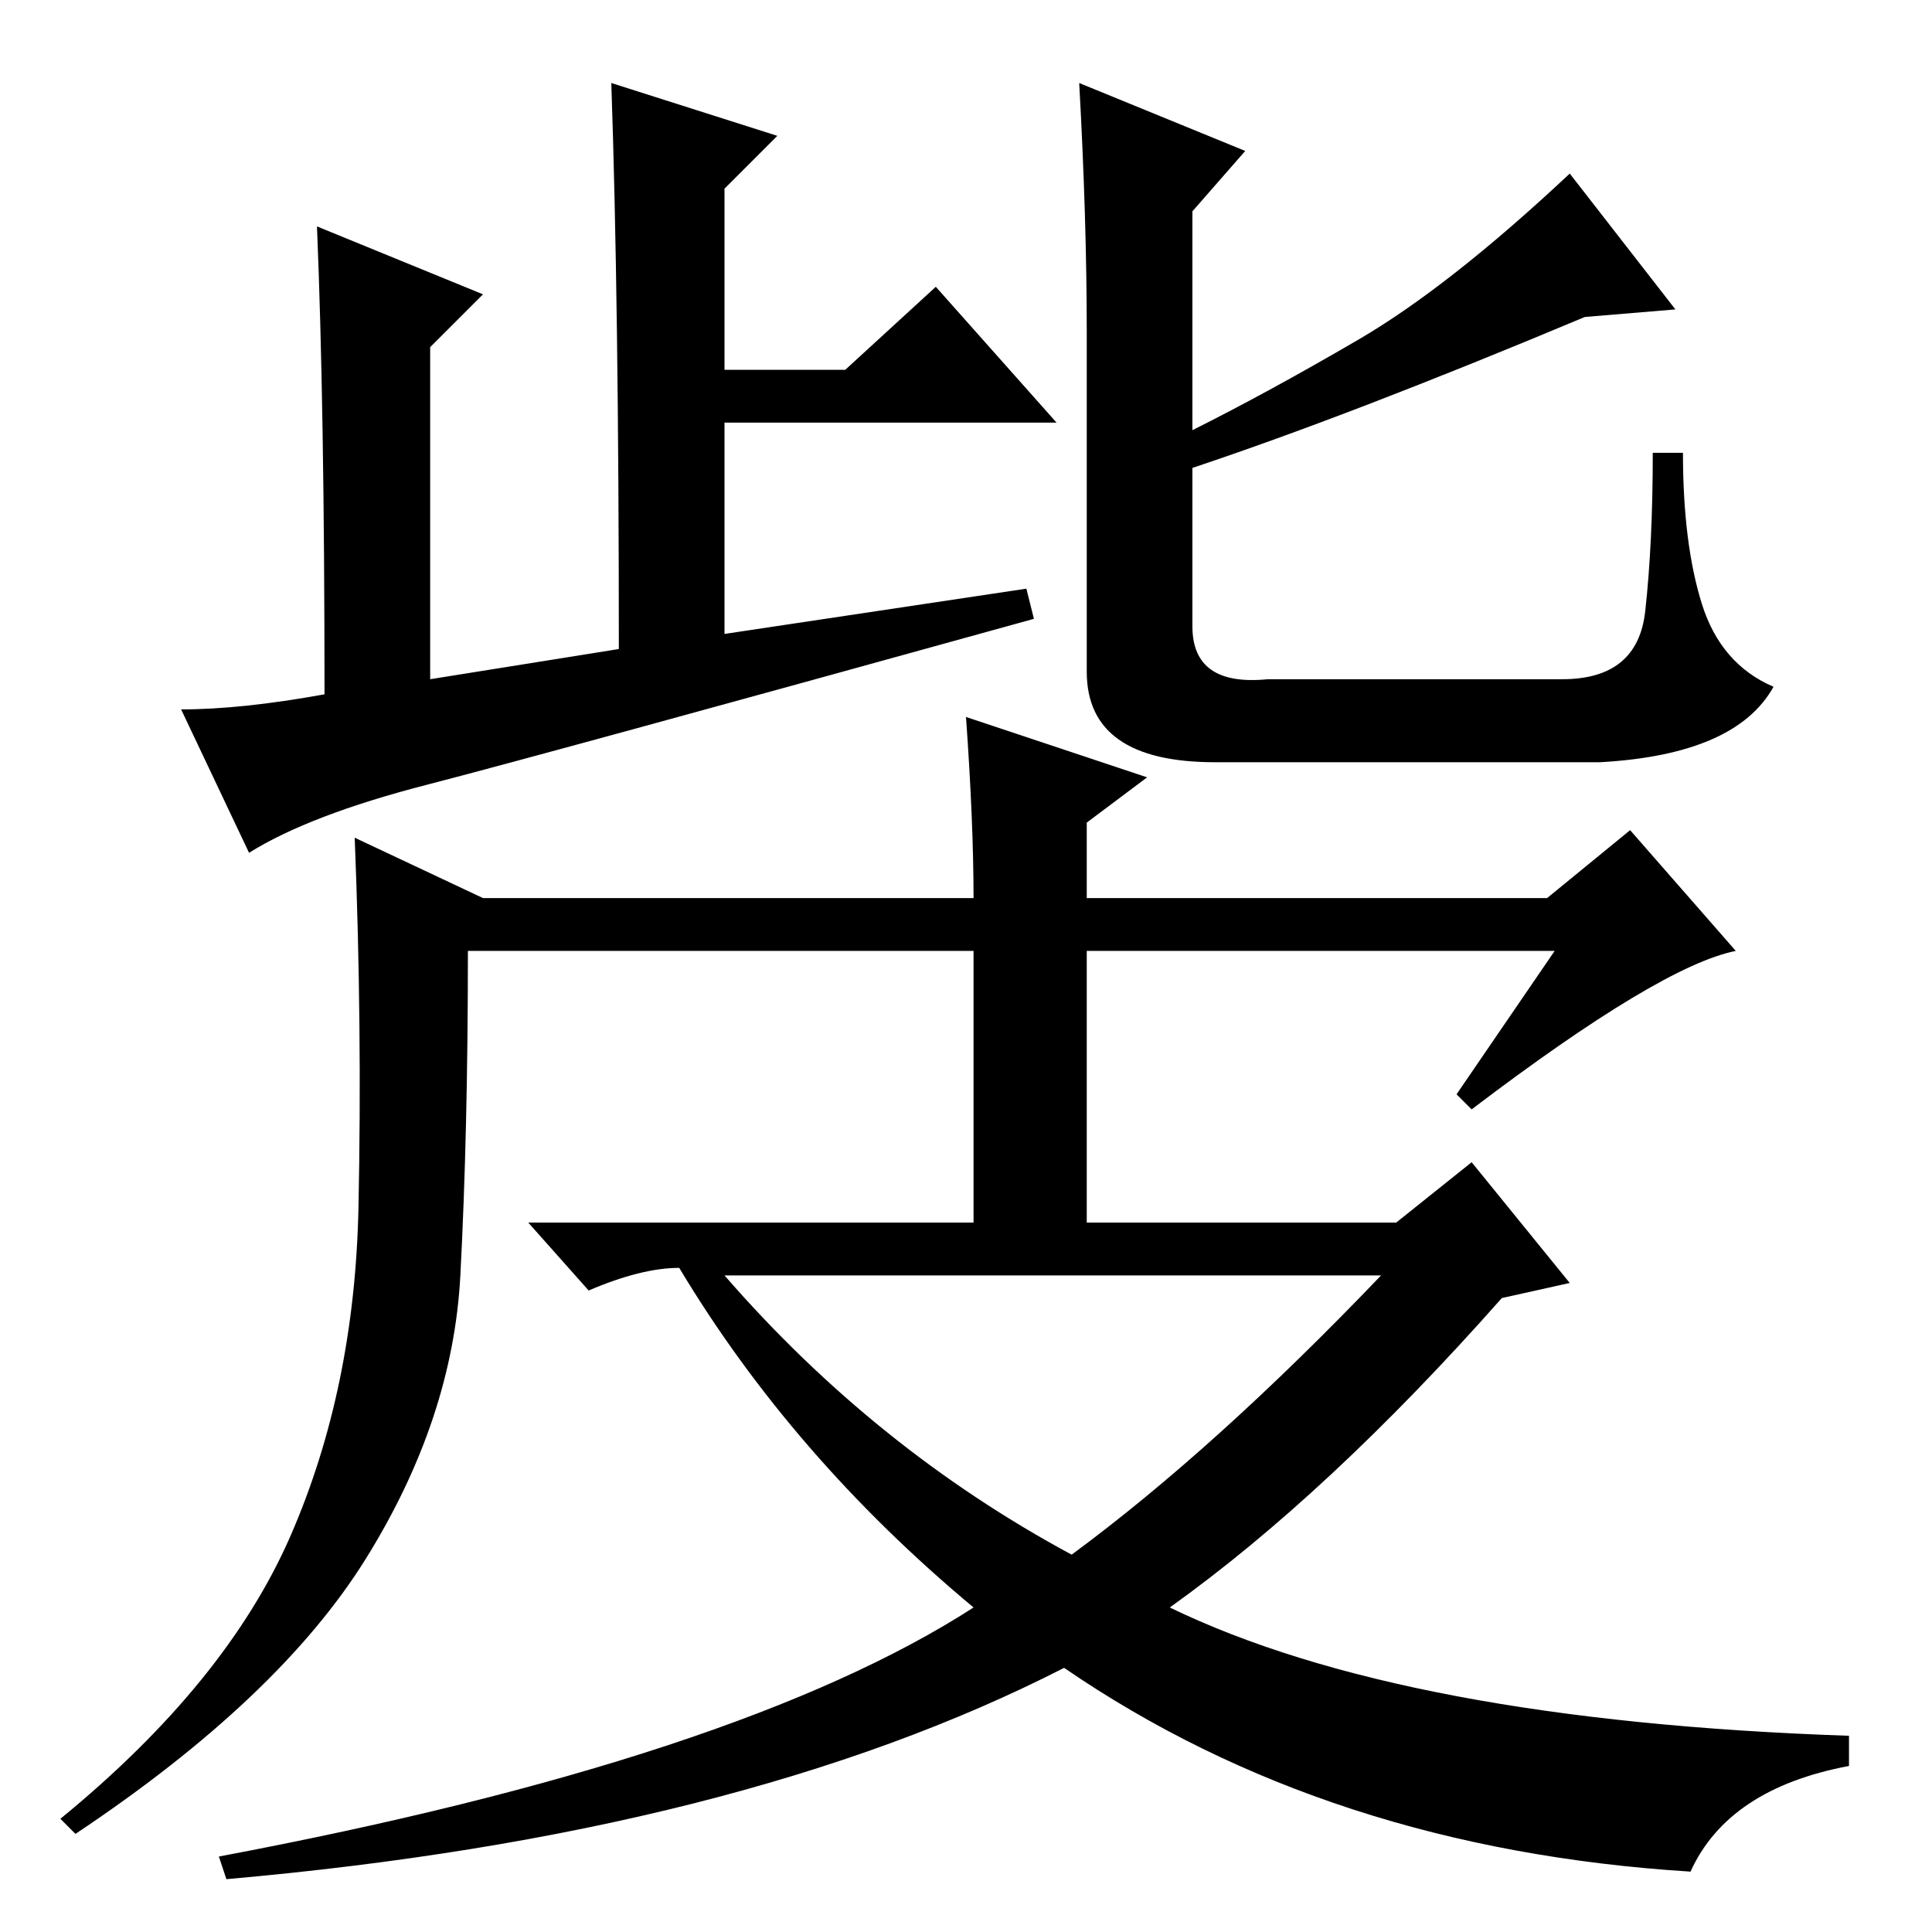 <?xml version="1.0" standalone="no"?>
<!DOCTYPE svg PUBLIC "-//W3C//DTD SVG 1.1//EN" "http://www.w3.org/Graphics/SVG/1.1/DTD/svg11.dtd" >
<svg xmlns="http://www.w3.org/2000/svg" xmlns:xlink="http://www.w3.org/1999/xlink" version="1.1" viewBox="0 -36 256 256">
  <g transform="matrix(1 0 0 -1 0 220)">
   <path fill="currentColor"
d="M42 226l22 -9l-7 -7v-44l25 4q0 46 -1 75l22 -7l-7 -7v-24h16l12 11l16 -18h-44v-28l40 6l1 -4q-65 -18 -80.5 -22t-23.5 -9l-9 19q8 0 19 2q0 38 -1 62zM143 245l22 -9l-7 -8v-29q10 5 22 12t28 22l14 -18l-12 -1q-31 -13 -52 -20v-21q0 -8 10 -7h39q10 0 11 9t1 21h4
q0 -12 2.5 -20t9.5 -11q-5 -9 -23 -10h-51q-17 0 -17 12v45q0 15 -1 33zM128 161l24 -8l-8 -6v-10h61l11 9l14 -16q-10 -2 -35 -21l-2 2l13 19h-62v-36h41l10 8l13 -16l-9 -2q-23 -26 -44 -41q31 -15 90 -17v-4q-16 -3 -21 -14q-48 3 -83 27q-43 -22 -111 -28l-1 3
q69 13 100 33q-24 20 -39 45q-5 0 -12 -3l-8 9h59v36h-67q0 -24 -1 -43t-12.5 -37.5t-38.5 -36.5l-2 2q22 18 30.5 37.5t9 43.5t-0.5 49l17 -8h65q0 10 -1 24zM142 50q19 14 41 37h-87q20 -23 46 -37z" />
  </g>

</svg>
